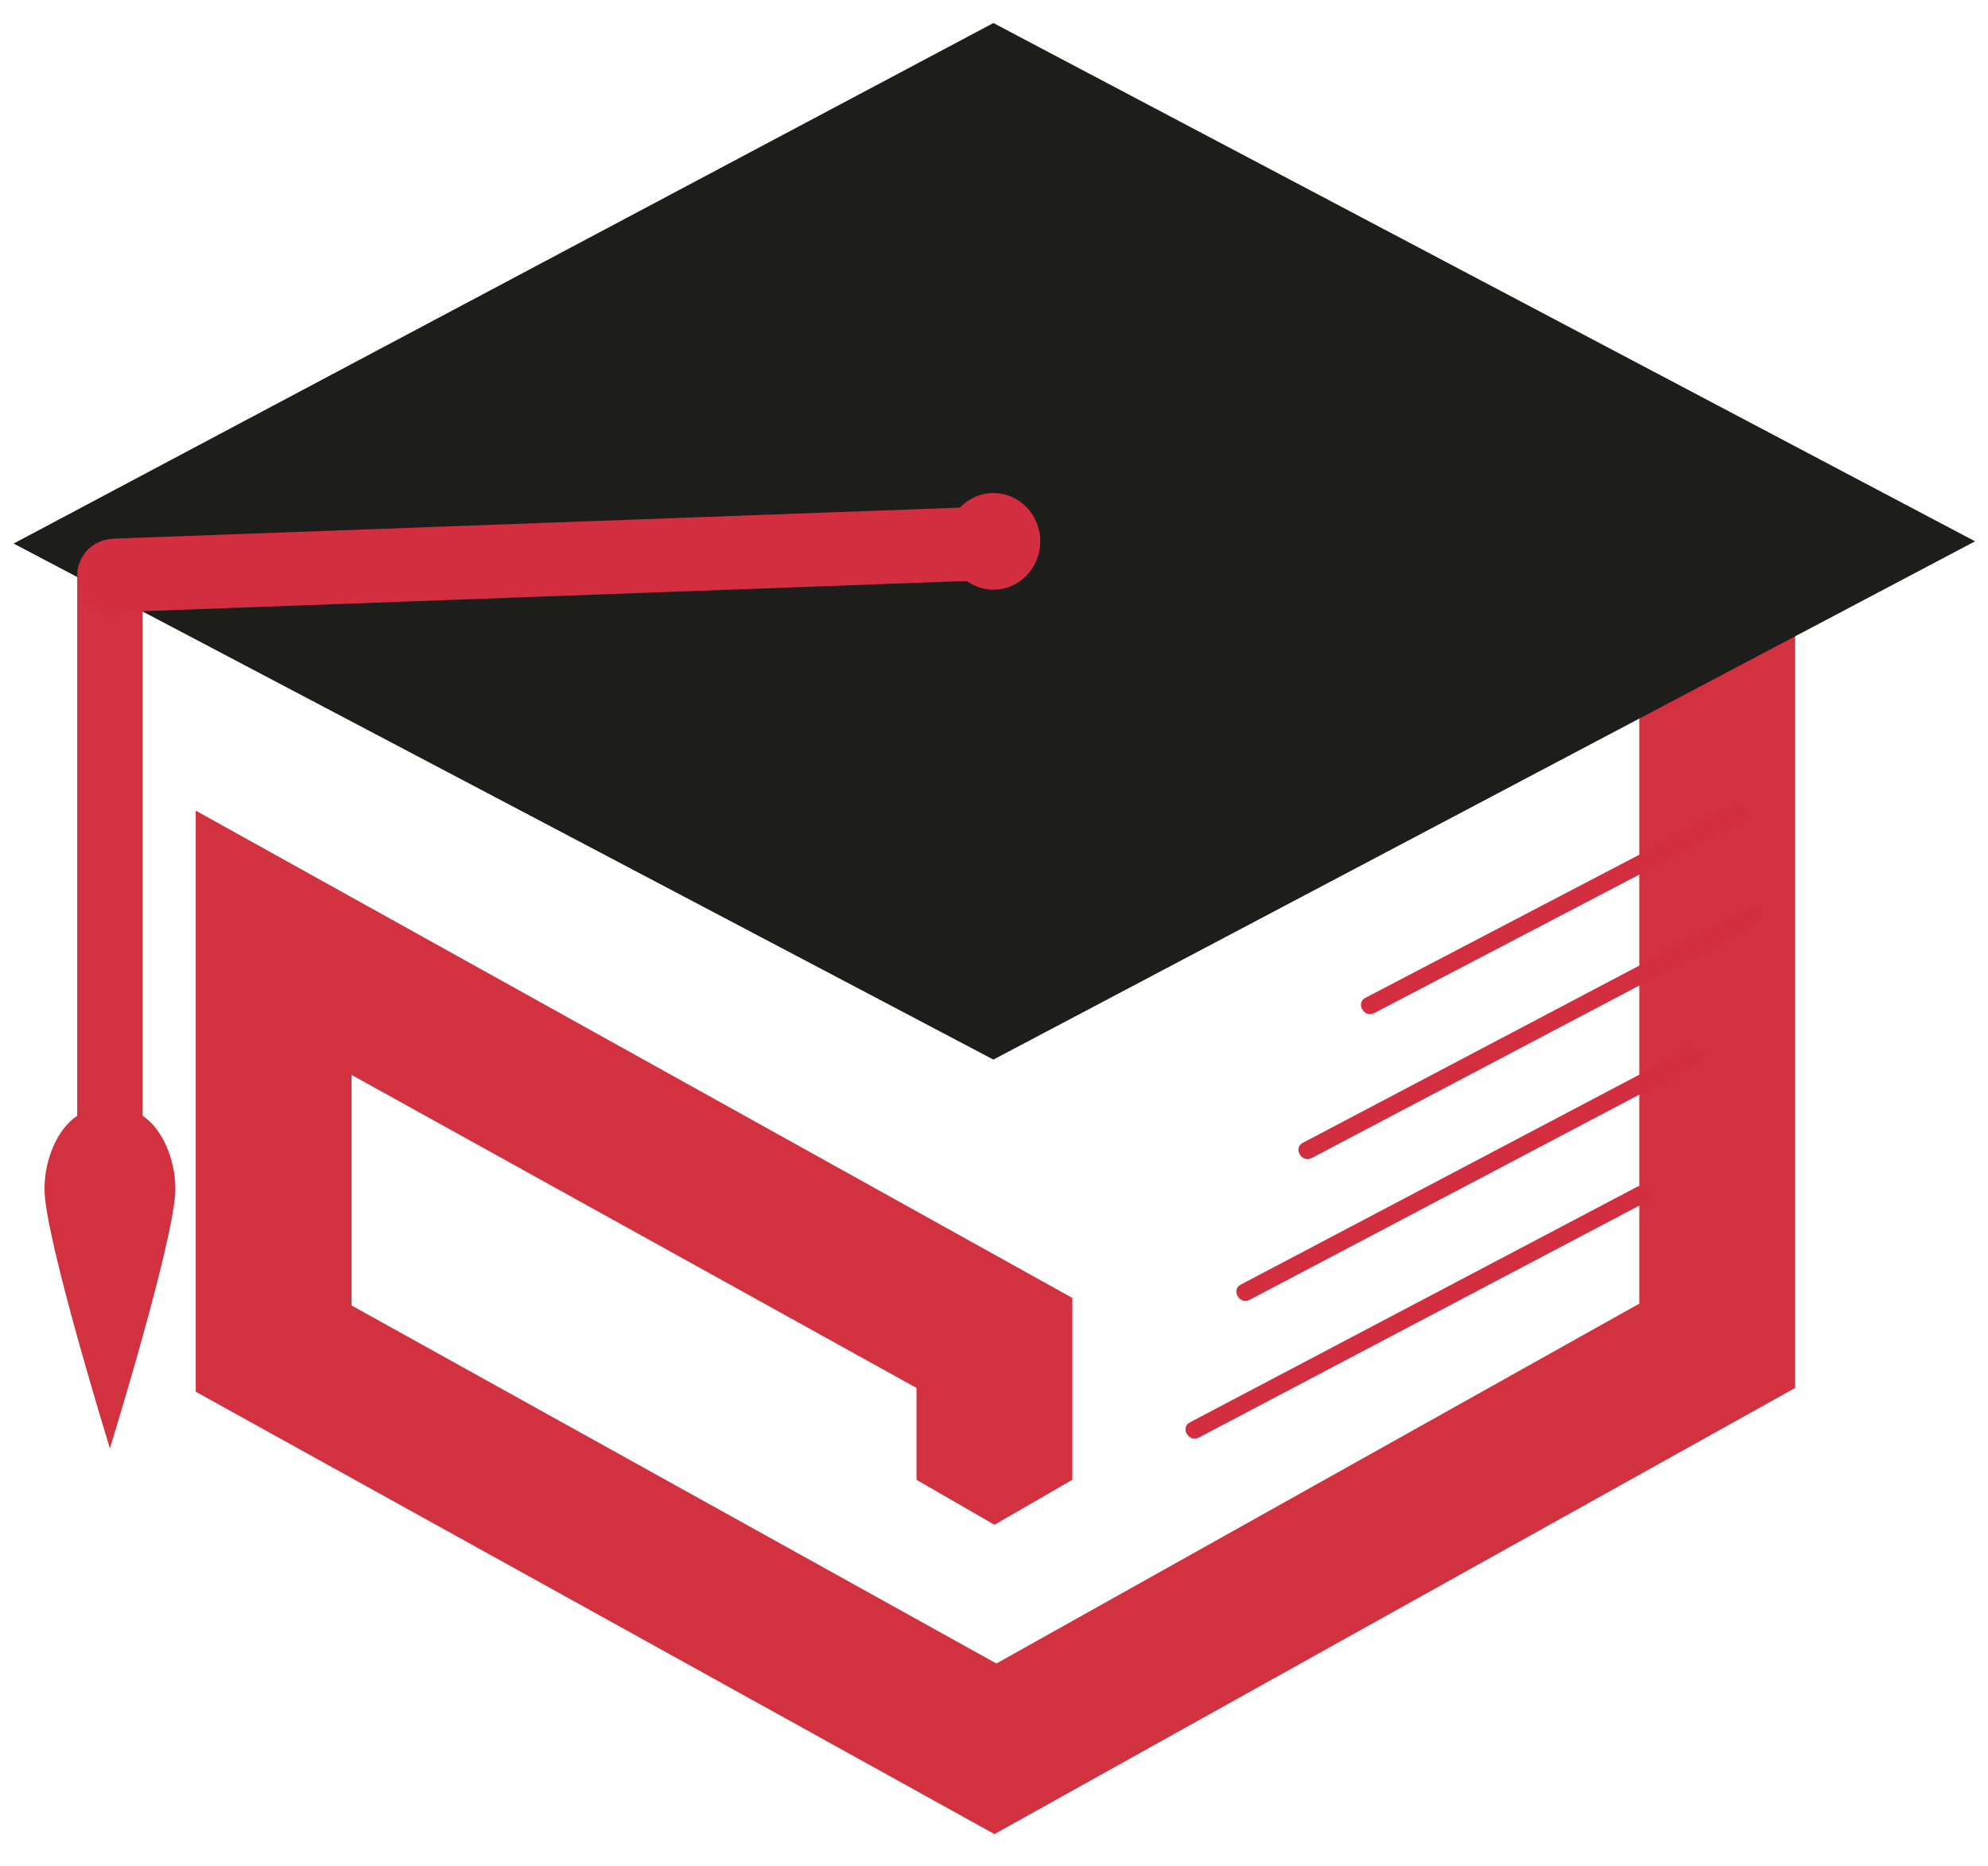<?xml version="1.0" encoding="UTF-8"?><svg id="Vrstva_1" xmlns="http://www.w3.org/2000/svg" xmlns:xlink="http://www.w3.org/1999/xlink" viewBox="0 0 675.33 633.92"><defs><style>.cls-1{fill:none;}.cls-2{clip-path:url(#clippath);}.cls-3{fill:#d2313f;}.cls-4{fill:#d32e3f;}.cls-5{fill:#1d1d1b;}</style><clipPath id="clippath"><path class="cls-1" d="M26.23,379.11V195.67l-22.23-11.74L337.46,7.83l333.47,176.09-333.47,176.09L87.36,227.95h238.98c6.67,0,11.12-5.87,11.12-14.67s-4.45-14.67-11.12-14.67H48.45v180.49c6.67,4.4,11.12,14.67,11.12,24.95,0,16.14-22.23,88.05-22.23,88.05,0,0-22.23-71.9-22.23-88.05,0-10.27,4.45-20.54,11.12-24.95v.02h0Z"/></clipPath></defs><polygon class="cls-3" points="337.82 349.94 66.49 200.27 66.49 167.78 337.82 18.11 609.81 169.06 609.81 471.58 337.82 623.16 66.49 472.86 66.49 275.42 364.29 441 364.29 502.78 337.82 518.06 311.34 502.78 311.34 471.57 119.42 365.21 119.42 443.55 338.48 565.2 556.87 442.93 556.87 228.93 337.82 349.94"/><g class="cls-2"><rect class="cls-3" x="-107.62" y="252.54" width="257.51" height="172.41" transform="translate(-288.64 200.05) rotate(-62.31)"/></g><path class="cls-4" d="M445.61,393.46c17.05-8.98,34.09-17.96,51.14-26.94,27.22-14.34,54.44-28.68,81.66-43.02,6.32-3.33,12.63-6.66,18.95-9.98,3.42-1.8,.39-6.98-3.03-5.18-17.05,8.98-34.09,17.96-51.14,26.94-27.22,14.34-54.44,28.68-81.66,43.02-6.32,3.33-12.63,6.66-18.95,9.98-3.42,1.8-.39,6.98,3.03,5.18h0Z"/><path class="cls-4" d="M424.52,441.64c17.05-8.98,34.09-17.96,51.14-26.94,27.22-14.34,54.44-28.68,81.66-43.02,6.32-3.33,12.63-6.66,18.95-9.98,3.42-1.8,.39-6.98-3.03-5.18-17.05,8.98-34.09,17.96-51.14,26.94l-81.66,43.02c-6.32,3.33-12.63,6.66-18.95,9.98-3.42,1.8-.39,6.98,3.03,5.18h0Z"/><path class="cls-4" d="M407.25,488.44c17.05-8.98,34.09-17.96,51.14-26.94,27.22-14.34,54.44-28.68,81.66-43.02,6.32-3.33,12.63-6.66,18.95-9.98,3.42-1.8,.39-6.98-3.03-5.18-17.05,8.98-34.09,17.96-51.14,26.94l-81.66,43.02c-6.32,3.33-12.63,6.66-18.95,9.98-3.42,1.8-.39,6.98,3.03,5.18h0Z"/><path class="cls-4" d="M466.84,344.21c36.4-19.02,72.81-38.05,109.21-57.07,5.23-2.73,10.46-5.47,15.7-8.2,3.42-1.79,.39-6.97-3.03-5.18-36.4,19.02-72.81,38.05-109.21,57.07-5.23,2.73-10.46,5.47-15.7,8.2-3.42,1.79-.39,6.97,3.03,5.18h0Z"/><polygon class="cls-5" points="4.63 184.68 337.46 7.83 670.93 183.92 337.46 360.01 4.63 184.68"/><path class="cls-4" d="M338.94,172c-2.69,.1-5.38,.2-8.06,.3l-21.84,.8c-10.76,.39-21.52,.79-32.28,1.18-13.17,.48-26.35,.97-39.52,1.45-14.33,.53-28.66,1.05-42.99,1.58s-29.13,1.07-43.69,1.6c-13.53,.5-27.06,.99-40.6,1.49-11.44,.42-22.87,.84-34.31,1.26-8.25,.3-16.5,.6-24.74,.91-3.88,.14-7.76,.26-11.65,.43-.17,0-.34,0-.51,.02-3.28,.12-6.49,1.31-8.84,3.66-2.17,2.17-3.8,5.73-3.66,8.84s1.21,6.59,3.66,8.84,5.5,3.78,8.84,3.66c2.69-.1,5.38-.2,8.06-.3l21.84-.8c10.76-.39,21.52-.79,32.28-1.18,13.17-.48,26.35-.97,39.52-1.45,14.33-.53,28.66-1.05,42.99-1.58s29.13-1.07,43.69-1.6c13.53-.5,27.06-.99,40.6-1.49,11.44-.42,22.87-.84,34.31-1.26,8.25-.3,16.5-.6,24.74-.91,3.88-.14,7.76-.26,11.65-.43,.17,0,.34,0,.51-.02,3.28-.12,6.49-1.31,8.84-3.66,2.17-2.17,3.8-5.73,3.66-8.84s-1.21-6.59-3.66-8.84-5.5-3.78-8.84-3.66h0Z"/><ellipse class="cls-4" cx="337.48" cy="183.93" rx="15.9" ry="16.42"/></svg>